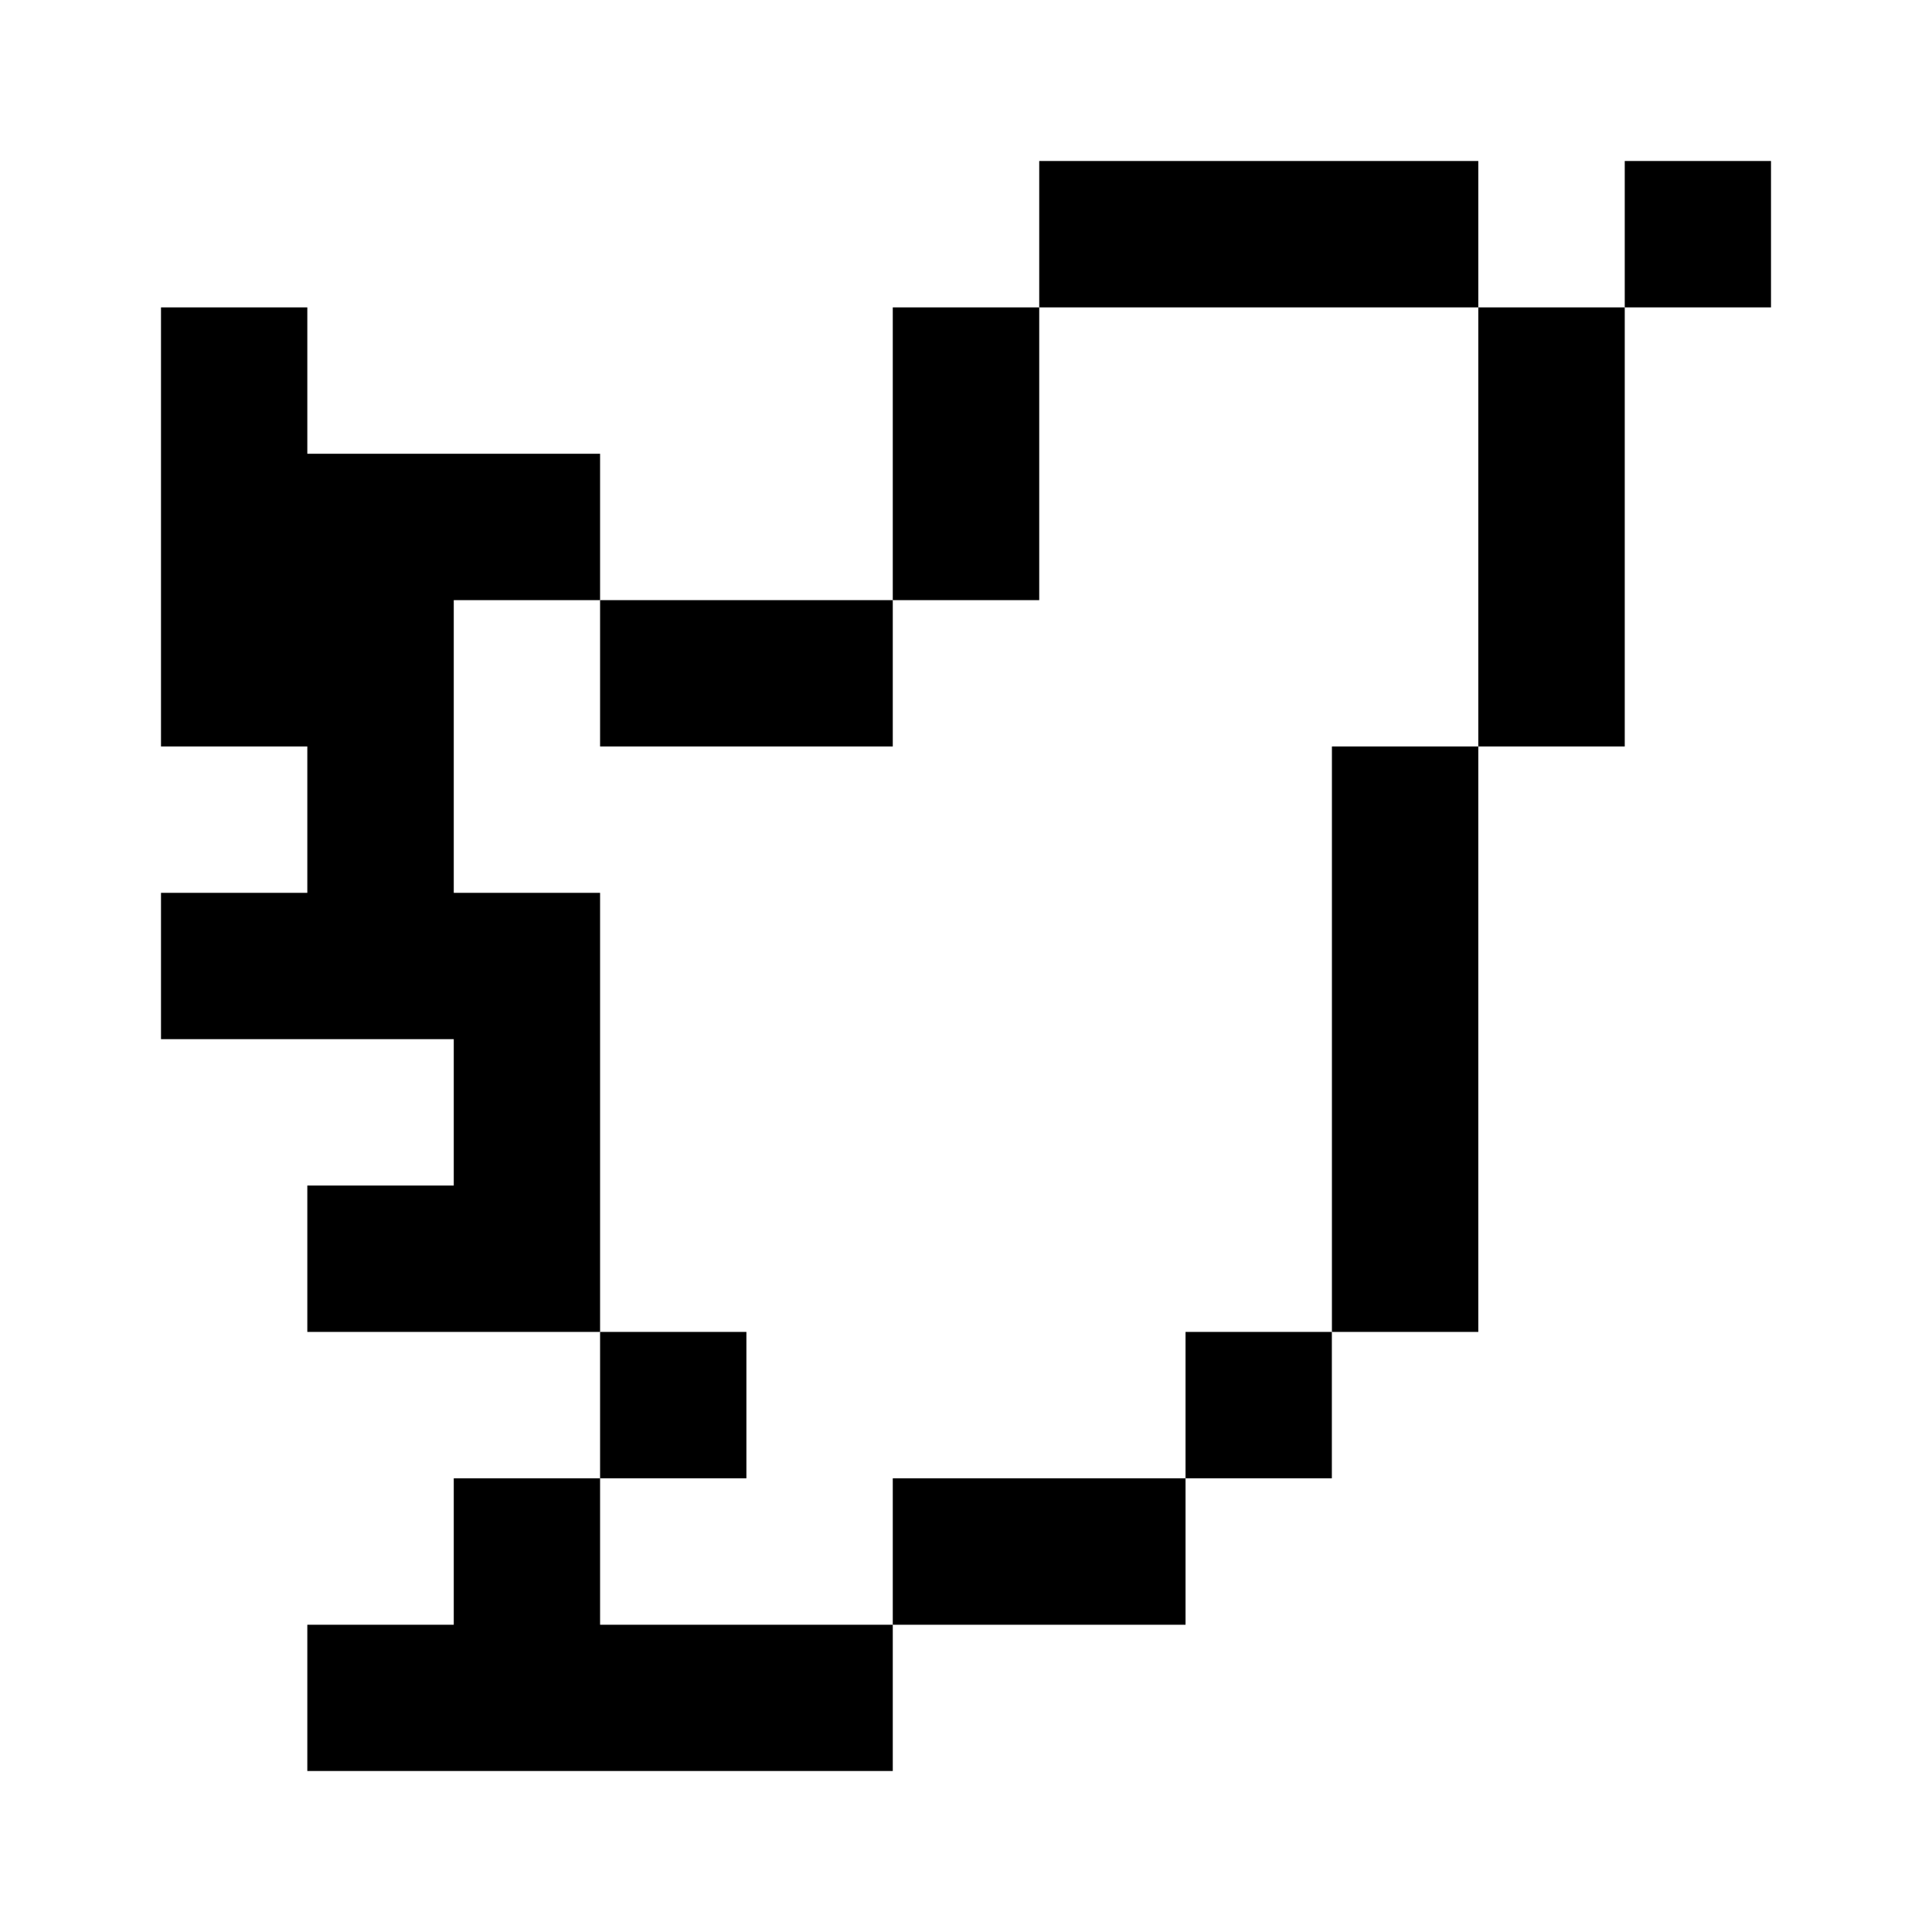 <?xml version="1.0" encoding="utf-8"?>
<!-- Generator: Adobe Illustrator 16.0.0, SVG Export Plug-In . SVG Version: 6.00 Build 0)  -->
<!DOCTYPE svg PUBLIC "-//W3C//DTD SVG 1.1//EN" "http://www.w3.org/Graphics/SVG/1.1/DTD/svg11.dtd">
<svg version="1.1" id="Layer_1" xmlns="http://www.w3.org/2000/svg" xmlns:xlink="http://www.w3.org/1999/xlink" x="0px" y="0px"
	 width="30px" height="30px" viewBox="0 0 30 30" enable-background="new 0 0 30 30" xml:space="preserve">
<g>
	<polygon points="20.682,4.773 22.955,4.773 22.955,2.5 20.682,2.5 18.409,2.5 16.137,2.5 16.137,4.773 18.409,4.773 	"/>
	<rect x="25.229" y="2.5" width="2.271" height="2.273"/>
	<polygon points="22.955,7.046 22.955,9.319 22.955,11.591 25.229,11.591 25.229,9.319 25.229,7.046 25.229,4.773 22.955,4.773 	"/>
	<polygon points="16.137,7.046 16.137,4.773 13.863,4.773 13.863,7.046 13.863,9.319 16.137,9.319 	"/>
	<polygon points="11.591,11.591 13.863,11.591 13.863,9.319 11.591,9.319 9.318,9.319 9.318,11.591 	"/>
	<polygon points="20.682,13.864 20.682,16.136 20.682,18.409 20.682,20.682 22.955,20.682 22.955,18.409 22.955,16.136 
		22.955,13.864 22.955,11.591 20.682,11.591 	"/>
	<polygon points="9.318,16.136 9.318,13.864 7.046,13.864 7.046,11.591 7.046,9.319 9.318,9.319 9.318,7.046 7.046,7.046 
		4.772,7.046 4.772,4.773 2.5,4.773 2.5,7.046 2.5,9.319 2.5,11.591 4.772,11.591 4.772,13.864 2.5,13.864 2.5,16.136 4.772,16.136 
		7.046,16.136 7.046,18.409 4.772,18.409 4.772,20.682 7.046,20.682 9.318,20.682 9.318,18.409 	"/>
	<rect x="9.318" y="20.682" width="2.272" height="2.273"/>
	<rect x="18.409" y="20.682" width="2.272" height="2.273"/>
	<polygon points="13.863,22.955 13.863,25.229 16.137,25.229 18.409,25.229 18.409,22.955 16.137,22.955 	"/>
	<polygon points="9.318,25.229 9.318,22.955 7.046,22.955 7.046,25.229 4.772,25.229 4.772,27.5 7.046,27.5 9.318,27.5 11.591,27.5 
		13.863,27.5 13.863,25.229 11.591,25.229 	"/>
</g>
</svg>

